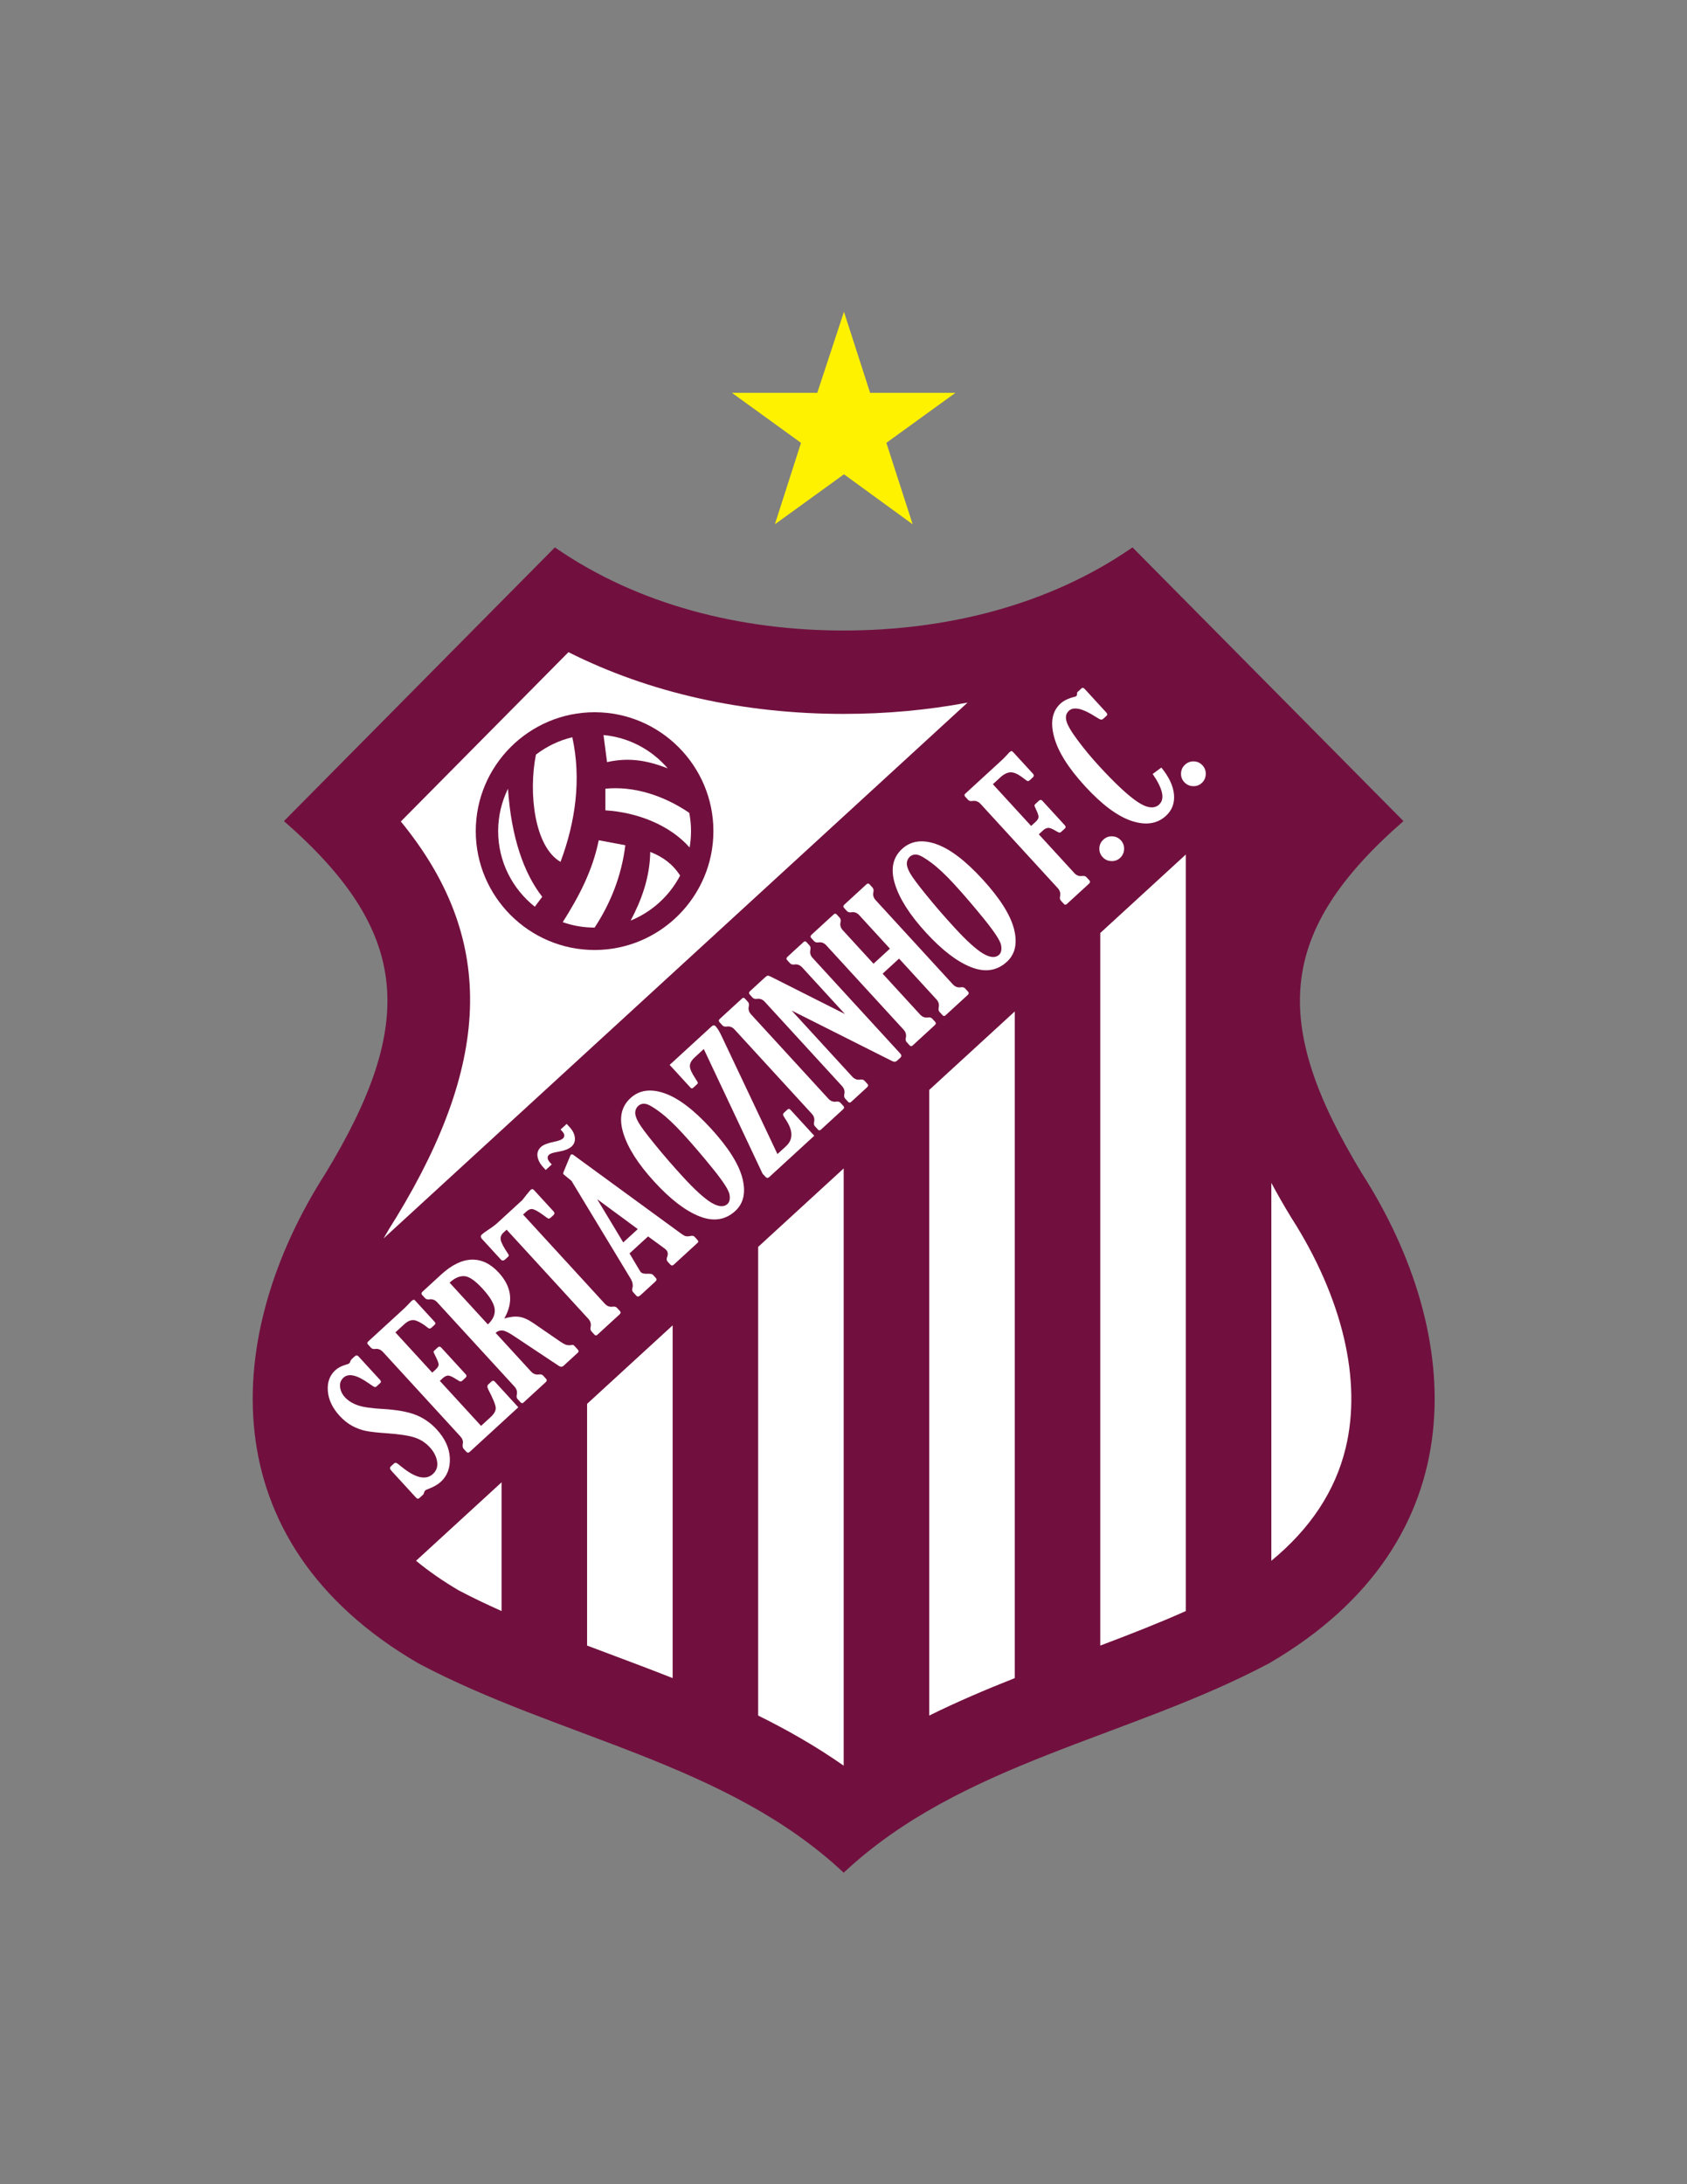 <?xml version="1.0" encoding="iso-8859-1"?>
<!-- Generator: Adobe Illustrator 24.0.1, SVG Export Plug-In . SVG Version: 6.00 Build 0)  -->
<svg version="1.1" id="Layer_1" xmlns="http://www.w3.org/2000/svg" xmlns:xlink="http://www.w3.org/1999/xlink" x="0px" y="0px"
	 viewBox="0 0 612 792" style="enable-background:new 0 0 612 792;" xml:space="preserve">
<rect x="0" y="0" width="612" height="792" fill="#808080" stroke="none"/>
<path style="fill:#71103E;" d="M494.106,425.541c-33.295-54.712-30.79-87.86,15.031-127.806l-98.296-99.251
	c-30.344,21.037-67.681,30.146-104.773,30.146c-37.092,0-74.43-9.11-104.773-30.146l-98.295,99.251
	c45.821,39.946,48.326,73.094,15.031,127.806c-37.097,57.954-42.62,133.112,33.646,177.547
	c51.088,27.143,111.851,36.059,154.392,75.963c42.541-39.904,103.304-48.82,154.392-75.963
	C536.726,558.653,531.203,483.495,494.106,425.541z"/>
<polygon style="fill:#FFF200;" points="265.521,142.441 296.484,142.441 306.167,113.051 315.652,142.441 346.615,142.441 
	321.55,160.576 331.085,190.114 306.167,171.979 281.101,190.114 290.586,160.576 "/>
<path style="fill:#FFFFFF;" d="M304.902,399.885c-0.363-0.397-0.897-0.538-1.613-0.417c-1.063,0.149-2.002-0.221-2.825-1.119
	l-27.991-30.523c-0.783-0.853-1.071-1.821-0.839-2.875c0.165-0.719,0.064-1.273-0.3-1.669l-1.089-1.188
	c-0.331-0.361-0.686-0.376-1.064-0.029l-8.042,7.375c-0.449,0.411-0.483,0.815-0.12,1.211l1.041,1.135
	c0.371,0.405,0.921,0.563,1.636,0.442c1.063-0.148,1.994,0.213,2.792,1.084l27.993,30.523c0.806,0.881,1.095,1.847,0.872,2.911
	c-0.167,0.72-0.072,1.264,0.275,1.643l1.105,1.204c0.331,0.361,0.685,0.377,1.064,0.029l8.042-7.375
	c0.448-0.411,0.49-0.807,0.128-1.201L304.902,399.885z"/>
<path style="fill:#FFFFFF;" d="M356.389,318.779c-6.197-6.757-11.802-10.997-16.831-12.735c-5.021-1.729-9.119-1.146-12.304,1.774
	c-3.379,3.099-4.254,7.337-2.603,12.706c1.651,5.37,5.402,11.244,11.245,17.614c5.852,6.38,11.306,10.562,16.373,12.555
	c5.068,1.994,9.406,1.354,13.005-1.947c3.035-2.784,3.892-6.761,2.577-11.904C366.527,331.69,362.707,325.668,356.389,318.779z
	 M362.426,346.224c-1.303,1.194-3.222,1.043-5.769-0.444c-2.547-1.504-6.042-4.68-10.504-9.545
	c-3.576-3.899-6.924-7.761-10.028-11.588c-3.113-3.818-5.102-6.483-5.958-7.998c-0.857-1.498-1.25-2.724-1.193-3.667
	c0.067-0.953,0.422-1.714,1.056-2.295c0.757-0.694,1.654-0.952,2.72-0.762c1.057,0.181,2.788,1.168,5.186,2.971
	c2.407,1.794,5.159,4.372,8.25,7.742c3.422,3.73,7.041,7.959,10.868,12.68c3.819,4.711,5.861,7.875,6.13,9.458
	C363.454,344.358,363.201,345.513,362.426,346.224z"/>
<path style="fill:#FFFFFF;" d="M350.118,358.417c-0.362-0.395-0.897-0.538-1.612-0.416c-1.08,0.164-2.036-0.19-2.858-1.088
	l-27.993-30.522c-0.783-0.853-1.052-1.837-0.804-2.908c0.148-0.703,0.037-1.249-0.325-1.645l-1.09-1.188
	c-0.331-0.361-0.693-0.368-1.063-0.029l-8.051,7.383c-0.44,0.404-0.483,0.815-0.12,1.211l1.041,1.136
	c0.371,0.404,0.932,0.555,1.638,0.442c1.088-0.172,2.027,0.181,2.827,1.052l11.135,12.143l-5.957,5.462l-11.135-12.142
	c-0.783-0.853-1.071-1.82-0.84-2.875c0.167-0.719,0.064-1.273-0.299-1.669l-1.089-1.188c-0.331-0.36-0.685-0.376-1.064-0.029
	l-8.043,7.375c-0.448,0.412-0.482,0.816-0.12,1.212l1.04,1.135c0.372,0.405,0.922,0.564,1.637,0.443
	c1.063-0.149,1.993,0.212,2.793,1.083l27.992,30.523c0.807,0.88,1.094,1.847,0.871,2.911c-0.166,0.719-0.071,1.264,0.275,1.642
	l1.106,1.206c0.329,0.361,0.684,0.377,1.061,0.029l8.043-7.375c0.448-0.411,0.492-0.807,0.128-1.203l-1.064-1.162
	c-0.363-0.396-0.898-0.537-1.612-0.416c-1.064,0.148-2.003-0.221-2.824-1.119l-13.549-14.773l5.957-5.463l13.548,14.773
	c0.808,0.88,1.085,1.855,0.836,2.943c-0.141,0.695-0.046,1.24,0.301,1.618l1.107,1.206c0.329,0.361,0.693,0.368,1.071,0.021
	l8.043-7.375c0.448-0.412,0.49-0.807,0.128-1.203L350.118,358.417z"/>
<path style="fill:#FFFFFF;" d="M294.795,347.354c-0.783-0.853-1.061-1.829-0.813-2.9c0.149-0.704,0.037-1.249-0.326-1.645
	l-1.089-1.188c-0.331-0.361-0.685-0.376-1.063-0.029l-5.825,5.341c-0.448,0.412-0.483,0.816-0.12,1.212l1.042,1.135
	c0.371,0.405,0.921,0.565,1.636,0.443c1.063-0.149,1.994,0.212,2.793,1.083l15.484,16.885l-26.983-13.597
	c-0.472-0.232-0.822-0.331-1.043-0.307c-0.222,0.04-0.535,0.23-0.93,0.593l-5.464,5.011c-0.449,0.412-0.483,0.815-0.119,1.211
	l1.04,1.135c0.371,0.404,0.922,0.564,1.637,0.443c1.063-0.148,1.994,0.212,2.792,1.084l27.993,30.523
	c0.806,0.88,1.095,1.847,0.873,2.91c-0.168,0.72-0.073,1.265,0.273,1.643l1.107,1.206c0.33,0.36,0.685,0.375,1.063,0.028
	l5.799-5.317c0.448-0.411,0.501-0.814,0.138-1.211l-1.066-1.161c-0.362-0.396-0.906-0.529-1.621-0.408
	c-1.081,0.164-2.028-0.198-2.852-1.096l-21.964-23.951l36.445,18.316c0.704,0.36,1.323,0.31,1.842-0.165l1.136-1.042
	c0.501-0.46,0.488-0.967-0.011-1.513L294.795,347.354z"/>
<path style="fill:#FFFFFF;" d="M436.248,277.534c-0.839-0.915-1.875-1.391-3.113-1.453c-1.232-0.053-2.315,0.357-3.238,1.204
	c-0.914,0.839-1.398,1.866-1.451,3.098c-0.055,1.247,0.338,2.312,1.178,3.227c0.831,0.906,1.866,1.398,3.114,1.453
	c1.239,0.062,2.321-0.314,3.235-1.153c0.906-0.831,1.384-1.883,1.438-3.132C437.472,279.522,437.079,278.44,436.248,277.534z"/>
<path style="fill:#FFFFFF;" d="M421.31,278.325l-3.151,2.323c3.721,5.399,4.507,9.101,2.343,11.086
	c-1.804,1.654-4.45,1.311-7.932-1.036c-3.481-2.349-8.167-6.734-14.059-13.157c-2.693-2.939-5.207-5.98-7.547-9.114
	c-2.35-3.143-3.71-5.475-4.101-7.014c-0.407-1.538-0.091-2.767,0.921-3.694c1.725-1.582,4.921-0.869,9.616,2.148
	c0.987,0.634,1.639,0.992,1.939,1.056c0.31,0.072,0.637-0.049,0.997-0.38l1.135-1.04c0.325-0.299,0.268-0.698-0.169-1.173
	l-7.754-8.456c-0.46-0.501-0.853-0.595-1.179-0.296l-1.47,1.349c-0.151,0.171-0.22,0.395-0.173,0.676
	c-0.043,0.413-0.113,0.671-0.237,0.784c-0.105,0.097-0.303,0.181-0.611,0.269c-2.228,0.538-3.953,1.358-5.178,2.479
	c-2.956,2.712-3.737,6.717-2.319,12.026c1.401,5.308,5.131,11.266,11.199,17.882c6.15,6.705,11.79,10.912,16.904,12.621
	c5.13,1.708,9.298,1.095,12.492-1.834c2.234-2.049,3.199-4.636,2.913-7.774C425.596,284.923,424.061,281.68,421.31,278.325z"/>
<path style="fill:#FFFFFF;" d="M394.123,318.063c-0.364-0.396-0.898-0.537-1.613-0.416c-1.063,0.148-2.002-0.222-2.824-1.12
	l-12.839-13.999l1.698-1.558c0.449-0.411,0.976-0.667,1.588-0.759c0.604-0.1,1.602,0.281,2.977,1.126
	c0.617,0.356,1.023,0.551,1.225,0.576c0.185,0.026,0.436-0.091,0.726-0.357l1.267-1.162c0.361-0.331,0.343-0.72-0.051-1.151
	l-8.151-8.887c-0.38-0.413-0.801-0.415-1.249-0.003l-1.136,1.041c-0.326,0.299-0.48,0.538-0.47,0.689
	c0.01,0.169,0.225,0.686,0.625,1.548c0.559,1.156,0.844,2.014,0.855,2.555c0.01,0.541-0.319,1.135-0.988,1.749l-1.698,1.557
	l-13.88-15.133l2.71-2.485c1.304-1.194,2.57-1.807,3.797-1.831c1.234-0.014,2.784,0.72,4.655,2.195
	c0.774,0.617,1.269,0.942,1.485,0.985c0.211,0.035,0.478-0.08,0.785-0.363l1.003-0.919c0.502-0.461,0.539-0.915,0.136-1.355
	l-7.046-7.681c-0.314-0.343-0.569-0.532-0.743-0.564c-0.178-0.016-0.481,0.165-0.887,0.536c-0.087,0.081-0.336,0.358-0.753,0.838
	c-0.806,0.853-1.398,1.461-1.795,1.823l-13.357,12.25c-0.377,0.348-0.385,0.71-0.038,1.088l1.066,1.162
	c0.364,0.395,0.907,0.529,1.64,0.392c1.114-0.163,2.07,0.191,2.869,1.062l27.992,30.523c0.808,0.88,1.095,1.847,0.87,2.911
	c-0.166,0.72-0.071,1.264,0.275,1.642l1.105,1.205c0.332,0.361,0.686,0.377,1.064,0.029l8.042-7.375
	c0.449-0.411,0.491-0.807,0.128-1.203L394.123,318.063z"/>
<path style="fill:#FFFFFF;" d="M403.508,303.251c-1.23-0.053-2.313,0.355-3.236,1.203c-0.916,0.84-1.399,1.866-1.453,3.098
	c-0.055,1.249,0.34,2.314,1.179,3.228c0.831,0.907,1.865,1.4,3.114,1.453c1.24,0.062,2.32-0.314,3.236-1.152
	c0.906-0.832,1.382-1.885,1.436-3.132c0.063-1.257-0.329-2.338-1.16-3.244C405.783,303.789,404.748,303.313,403.508,303.251z"/>
<path style="fill:#FFFFFF;" d="M251.951,448.445c-0.282-0.308-0.734-0.413-1.348-0.287c-0.802,0.169-1.411,0.192-1.854,0.081
	c-0.426-0.112-0.995-0.433-1.699-0.953l-39.072-28.525c-0.353-0.245-0.639-0.257-0.877-0.039c-0.088,0.081-0.151,0.171-0.189,0.272
	l-2.491,6.025c-0.142,0.358-0.145,0.619,0.016,0.796c0.065,0.07,0.4,0.347,1.003,0.829l1.861,1.516l21.491,35.499
	c0.724,1.232,0.928,2.389,0.619,3.467c-0.176,0.566-0.095,1.025,0.236,1.387l1.235,1.345c0.379,0.414,0.863,0.343,1.462-0.205
	l5.394-4.947c0.493-0.451,0.562-0.888,0.183-1.302l-1.041-1.134c-0.283-0.309-0.868-0.436-1.74-0.398
	c-1.347,0.086-2.251-0.121-2.727-0.642c-0.089-0.096-0.216-0.288-0.364-0.557l-3.67-6.174l6.722-6.166l6.02,4.393
	c0.245,0.198,0.44,0.374,0.602,0.551c0.564,0.615,0.683,1.415,0.345,2.389c-0.305,0.781-0.271,1.366,0.092,1.762l1.042,1.136
	c0.379,0.413,0.794,0.405,1.26-0.021l8.614-7.899c0.326-0.301,0.299-0.646-0.081-1.061L251.951,448.445z M226.097,450.513
	l-9.453-15.679l14.732,10.837L226.097,450.513z"/>
<path style="fill:#FFFFFF;" d="M158.438,518.345c-2.218-2.419-4.795-4.206-7.711-5.336c-2.917-1.132-6.968-1.839-12.143-2.132
	c-4.029-0.224-7.001-0.675-8.899-1.348c-1.905-0.683-3.427-1.652-4.573-2.902c-0.993-1.082-1.581-2.307-1.734-3.675
	c-0.169-1.367,0.235-2.499,1.22-3.402c1.822-1.671,4.844-1.007,9.074,1.981c1.23,0.864,1.971,1.336,2.213,1.405
	c0.251,0.078,0.525-0.027,0.833-0.311l1.189-1.09c0.378-0.347,0.37-0.728-0.026-1.159l-7.826-8.534
	c-0.428-0.467-0.885-0.47-1.386-0.008l-0.95,0.869c-0.309,0.283-0.516,0.588-0.613,0.888c-0.073,0.326-0.202,0.574-0.379,0.735
	c-0.166,0.153-0.605,0.328-1.307,0.535c-1.575,0.456-2.829,1.12-3.779,1.992c-2.059,1.886-2.962,4.416-2.71,7.569
	c0.253,3.155,1.686,6.15,4.3,9c1.42,1.549,2.948,2.756,4.583,3.638c1.636,0.865,3.3,1.477,4.983,1.813
	c1.684,0.335,4.266,0.624,7.745,0.851c4.499,0.33,7.814,0.837,9.913,1.536c2.108,0.69,3.933,1.868,5.458,3.531
	c1.485,1.619,2.366,3.338,2.659,5.159c0.293,1.822-0.211,3.32-1.522,4.522c-2.508,2.301-6.183,1.523-11.01-2.326
	c-1.241-1.018-2.002-1.582-2.276-1.688c-0.283-0.113-0.565-0.032-0.856,0.234l-1.108,1.016c-0.466,0.428-0.396,0.963,0.201,1.614
	l8.916,9.724c0.428,0.465,0.849,0.501,1.28,0.106l1.293-1.186c0.114-0.105,0.225-0.32,0.315-0.63
	c0.128-0.425,0.267-0.714,0.434-0.868c0.193-0.178,0.599-0.37,1.217-0.599c1.916-0.736,3.397-1.593,4.445-2.553
	c2.35-2.154,3.446-5.039,3.289-8.654C163.015,525.049,161.431,521.609,158.438,518.345z"/>
<path style="fill:#FFFFFF;" d="M178.287,500.951l-1.109,1.018c-0.448,0.411-0.475,1.001-0.078,1.787
	c1.763,3.406,2.68,5.643,2.735,6.709c0.064,1.076-0.551,2.19-1.844,3.376l-3.476,3.188l-14.959-16.313l1.029-0.945
	c0.634-0.581,1.256-0.908,1.858-0.975c0.611-0.058,1.623,0.374,3.053,1.314c0.789,0.508,1.284,0.783,1.51,0.817
	c0.228,0.035,0.46-0.065,0.724-0.306l1.179-1.082c0.414-0.379,0.431-0.783,0.06-1.19l-8.917-9.723
	c-0.396-0.431-0.818-0.433-1.257-0.029l-1.136,1.041c-0.264,0.242-0.389,0.406-0.394,0.507c-0.004,0.102,0.142,0.455,0.445,1.051
	c0.958,1.876,1.431,3.078,1.424,3.619c-0.024,0.54-0.396,1.139-1.135,1.819l-1.188,1.088l-13.379-14.588l3.248-2.978
	c1.478-1.355,2.899-1.785,4.263-1.286c1.363,0.516,2.756,1.346,4.175,2.52c0.489,0.427,0.943,0.464,1.357,0.084l0.96-0.88
	c0.361-0.329,0.54-0.575,0.538-0.72c0.015-0.142-0.16-0.421-0.523-0.816l-6.956-7.585c-0.283-0.308-0.71-0.19-1.273,0.326
	c-0.159,0.145-0.512,0.519-1.063,1.119c-0.628,0.658-1.061,1.104-1.299,1.32l-13.251,12.153c-0.414,0.379-0.463,0.731-0.165,1.059
	l1.138,1.239c0.363,0.397,0.889,0.546,1.586,0.441c1.044-0.133,1.975,0.245,2.79,1.133l27.992,30.525
	c0.775,0.844,1.094,1.687,0.955,2.542c-0.168,0.946-0.086,1.601,0.245,1.961l1.041,1.136c0.379,0.414,0.767,0.43,1.18,0.052
	l17.659-16.195l-8.513-9.283C179.123,500.573,178.709,500.564,178.287,500.951z"/>
<path style="fill:#FFFFFF;" d="M197.068,423.256l0.904,0.985l2.191-2.009l-0.573-0.624c-1.081-1.18-1.217-2.157-0.39-2.916
	c0.44-0.403,1.468-0.748,3.095-1.023c2.391-0.395,4.075-1.032,5.061-1.936c0.924-0.847,1.317-1.921,1.187-3.228
	c-0.138-1.299-0.759-2.559-1.881-3.782l-1.089-1.188l-2.217,2.033l0.564,0.615c0.968,1.057,1.04,1.947,0.23,2.688
	c-0.457,0.421-1.539,0.814-3.235,1.17c-2.268,0.46-3.824,1.076-4.669,1.852c-1.029,0.944-1.442,2.084-1.254,3.42
	C195.179,420.632,195.874,421.954,197.068,423.256z"/>
<path style="fill:#FFFFFF;" d="M223.829,474.233c-0.363-0.396-0.906-0.529-1.612-0.416c-1.072,0.156-2.011-0.214-2.833-1.11
	l-29.622-32.301l1.162-1.065c0.827-0.759,1.608-1.054,2.354-0.895c0.745,0.158,1.95,0.819,3.613,2.015
	c0.991,0.744,1.623,1.185,1.911,1.342c0.281,0.148,0.624,0.044,1.02-0.319l0.976-0.895c0.449-0.413,0.443-0.86-0.017-1.362
	l-7.068-7.707c-0.396-0.433-0.818-0.433-1.285-0.006c-0.105,0.098-0.596,0.693-1.488,1.787c-0.556,0.736-1.04,1.357-1.449,1.847
	l-9.124,8.367c-0.722,0.662-1.882,1.532-3.501,2.594c-1,0.676-1.672,1.162-2.016,1.477c-0.545,0.501-0.561,1.049-0.028,1.63
	l6.883,7.506c0.46,0.502,0.986,0.473,1.566-0.06l1.003-0.919c0.325-0.298,0.374-0.617,0.142-0.941
	c-1.659-2.462-2.581-4.191-2.758-5.197c-0.184-1.013,0.149-1.903,0.995-2.678l1.135-1.041l29.622,32.301
	c0.807,0.88,1.086,1.855,0.862,2.92c-0.166,0.719-0.072,1.264,0.275,1.642l1.105,1.205c0.33,0.361,0.694,0.368,1.064,0.03
	l8.051-7.384c0.439-0.403,0.491-0.808,0.128-1.203L223.829,474.233z"/>
<path style="fill:#FFFFFF;" d="M208.305,487.953c-0.21-0.229-0.434-0.316-0.681-0.284c-0.835,0.167-1.537,0.163-2.113,0.011
	c-0.568-0.16-1.45-0.646-2.648-1.475l-9.379-6.446c-1.945-1.327-3.678-2.086-5.199-2.278c-1.529-0.203-3.314,0.008-5.351,0.612
	c3.408-5.911,2.743-11.457-2.001-16.63c-2.978-3.247-6.256-4.809-9.826-4.71c-3.571,0.116-7.265,1.917-11.075,5.411l-6.758,6.197
	c-0.449,0.411-0.483,0.815-0.12,1.212l1.041,1.135c0.372,0.404,0.922,0.564,1.637,0.442c1.063-0.149,1.994,0.212,2.792,1.084
	l27.992,30.522c0.807,0.881,1.095,1.848,0.872,2.912c-0.166,0.719-0.072,1.264,0.275,1.642l1.105,1.207
	c0.331,0.359,0.685,0.374,1.063,0.028l8.042-7.375c0.449-0.413,0.491-0.808,0.128-1.204l-1.065-1.162
	c-0.364-0.396-0.898-0.536-1.613-0.415c-1.063,0.149-2.001-0.223-2.825-1.119l-12.813-13.972c0.72-0.629,1.518-0.924,2.404-0.878
	c0.876,0.056,2.226,0.68,4.041,1.9l16.502,10.962c0.648,0.426,1.216,0.407,1.717-0.053l5.156-4.729
	c0.379-0.346,0.394-0.7,0.047-1.079L208.305,487.953z M176.977,480.234L163.099,465.1c1.839-1.685,3.622-2.479,5.35-2.363
	c1.728,0.1,3.927,1.615,6.605,4.537c2.744,2.991,4.216,5.48,4.41,7.44C179.657,476.691,178.833,478.531,176.977,480.234z"/>
<path style="fill:#FFFFFF;" d="M257.858,409.139c-6.197-6.758-11.802-10.997-16.831-12.734c-5.02-1.731-9.118-1.147-12.303,1.772
	c-3.379,3.099-4.255,7.337-2.604,12.707c1.652,5.369,5.403,11.244,11.245,17.613c5.85,6.38,11.306,10.561,16.374,12.555
	c5.068,1.995,9.405,1.354,13.004-1.946c3.035-2.783,3.892-6.761,2.577-11.905C267.998,422.049,264.177,416.028,257.858,409.139z
	 M263.896,436.583c-1.302,1.194-3.222,1.044-5.768-0.443c-2.546-1.506-6.043-4.681-10.505-9.548
	c-3.575-3.896-6.922-7.76-10.027-11.587c-3.114-3.819-5.102-6.481-5.957-7.998c-0.856-1.499-1.252-2.725-1.193-3.668
	c0.066-0.951,0.421-1.714,1.054-2.295c0.757-0.693,1.656-0.951,2.72-0.762c1.057,0.182,2.789,1.169,5.186,2.971
	c2.406,1.795,5.16,4.373,8.251,7.743c3.421,3.73,7.04,7.96,10.867,12.679c3.818,4.712,5.861,7.876,6.131,9.46
	C264.923,434.718,264.67,435.872,263.896,436.583z"/>
<path style="fill:#FFFFFF;" d="M285.684,402.313l-1.241,1.139c-0.272,0.25-0.394,0.507-0.362,0.771
	c0.032,0.246,0.352,0.844,0.98,1.758c2.691,4.012,2.721,7.224,0.073,9.653l-3.097,2.84l-20.363-43.011
	c-0.712-1.501-1.408-2.613-2.07-3.335c-0.419-0.458-0.918-0.438-1.482,0.08l-15.187,13.927l7.569,8.253
	c0.315,0.343,0.653,0.34,1.014,0.01l1.179-1.081c0.317-0.291,0.479-0.503,0.476-0.647c0.007-0.152-0.283-0.663-0.871-1.55
	c-1.318-1.95-1.998-3.449-2.028-4.49c-0.039-1.05,0.566-2.139,1.824-3.293l3.221-2.953l21.316,45.182l1.042,1.135
	c0.459,0.503,0.923,0.53,1.407,0.087l16.313-14.961l-8.65-9.432C286.397,402.017,286.044,401.984,285.684,402.313z"/>
<path style="fill:#FFFFFF;" d="M306.068,258.865c-36.593,0-70.628-7.683-99.847-22.388l-60.81,61.401
	c34.224,41.789,33.273,86.153-1.552,143.381l-0.179,0.293l-0.185,0.29c-1.526,2.384-2.975,4.794-4.355,7.22l211.863-194.295
	C336.597,257.472,321.565,258.865,306.068,258.865z"/>
<path style="fill:#71103E;" d="M215.7,258.259c-23.743,0-43.107,19.365-43.107,43.107c0,23.743,19.365,43.107,43.107,43.107
	c23.742,0,43.106-19.364,43.106-43.107C258.807,277.624,239.442,258.259,215.7,258.259z"/>
<path style="fill:#FFFFFF;" d="M218.939,266.534c9.277,0.859,17.524,5.365,23.285,12.066c-7.344-2.804-13.815-4.074-22.003-2.254
	C219.795,273.076,219.366,269.804,218.939,266.534L218.939,266.534z"/>
<path style="fill:#FFFFFF;" d="M250.048,294.739c0.414,2.147,0.636,4.363,0.636,6.628c0,2.024-0.177,4.008-0.511,5.938
	c-7.311-8.272-19.168-12.764-30.554-13.475v-7.838C229.628,284.975,240.496,288.252,250.048,294.739L250.048,294.739z"/>
<path style="fill:#FFFFFF;" d="M246.73,317.484c-3.839,7.348-10.211,13.179-17.946,16.317c3.944-7.412,6.956-15.619,7.112-24.898
	C240.456,310.726,243.979,313.238,246.73,317.484L246.73,317.484z"/>
<path style="fill:#FFFFFF;" d="M215.716,336.349c5.64-8.598,9.745-18.55,11.137-29.858c-3.216-0.603-6.431-1.206-9.646-1.809
	c-2.275,11.197-7.29,20.565-13.059,29.698c3.619,1.275,7.507,1.97,11.552,1.97C215.706,336.349,215.711,336.349,215.716,336.349
	L215.716,336.349z"/>
<path style="fill:#FFFFFF;" d="M194.011,328.777c-8.088-6.418-13.294-16.325-13.294-27.411c0-5.502,1.285-10.717,3.565-15.357
	c1.178,17.627,5.785,30.686,12.426,39.171L194.011,328.777L194.011,328.777z"/>
<path style="fill:#FFFFFF;" d="M194.427,273.627c3.848-2.96,8.325-5.14,13.19-6.298c3.336,15.159,1.169,30.666-4.277,45.191
	C193.79,306.982,191.678,287.297,194.427,273.627L194.427,273.627z"/>
<path style="fill:#FFFFFF;" d="M275.042,452.125v169.941c10.632,5.254,21.041,11.185,31.027,18.179V423.671L275.042,452.125z"/>
<path style="fill:#FFFFFF;" d="M212.985,509.035v87.656c2.631,0.992,5.278,1.986,7.951,2.987c7.662,2.87,15.378,5.767,23.078,8.813
	V480.58L212.985,509.035z"/>
<path style="fill:#FFFFFF;" d="M150.929,565.945c4.615,3.794,9.768,7.373,15.465,10.724c5.051,2.666,10.253,5.136,15.563,7.504
	v-46.682L150.929,565.945z"/>
<path style="fill:#FFFFFF;" d="M488.165,525.078c2.959-12.258,2.736-25.759-0.664-40.128c-3.351-14.161-9.872-29.068-18.859-43.109
	l-0.186-0.289l-0.178-0.293c-2.545-4.183-4.888-8.288-7.07-12.338v137.025C475.366,554.306,484.413,540.618,488.165,525.078z"/>
<path style="fill:#FFFFFF;" d="M399.151,338.307v258.386c10.727-4.047,21.088-8.086,31.028-12.519V309.852L399.151,338.307z"/>
<path style="fill:#FFFFFF;" d="M337.096,395.217v226.85c10.195-5.037,20.597-9.446,31.027-13.574v-241.73L337.096,395.217z"/>
</svg>
